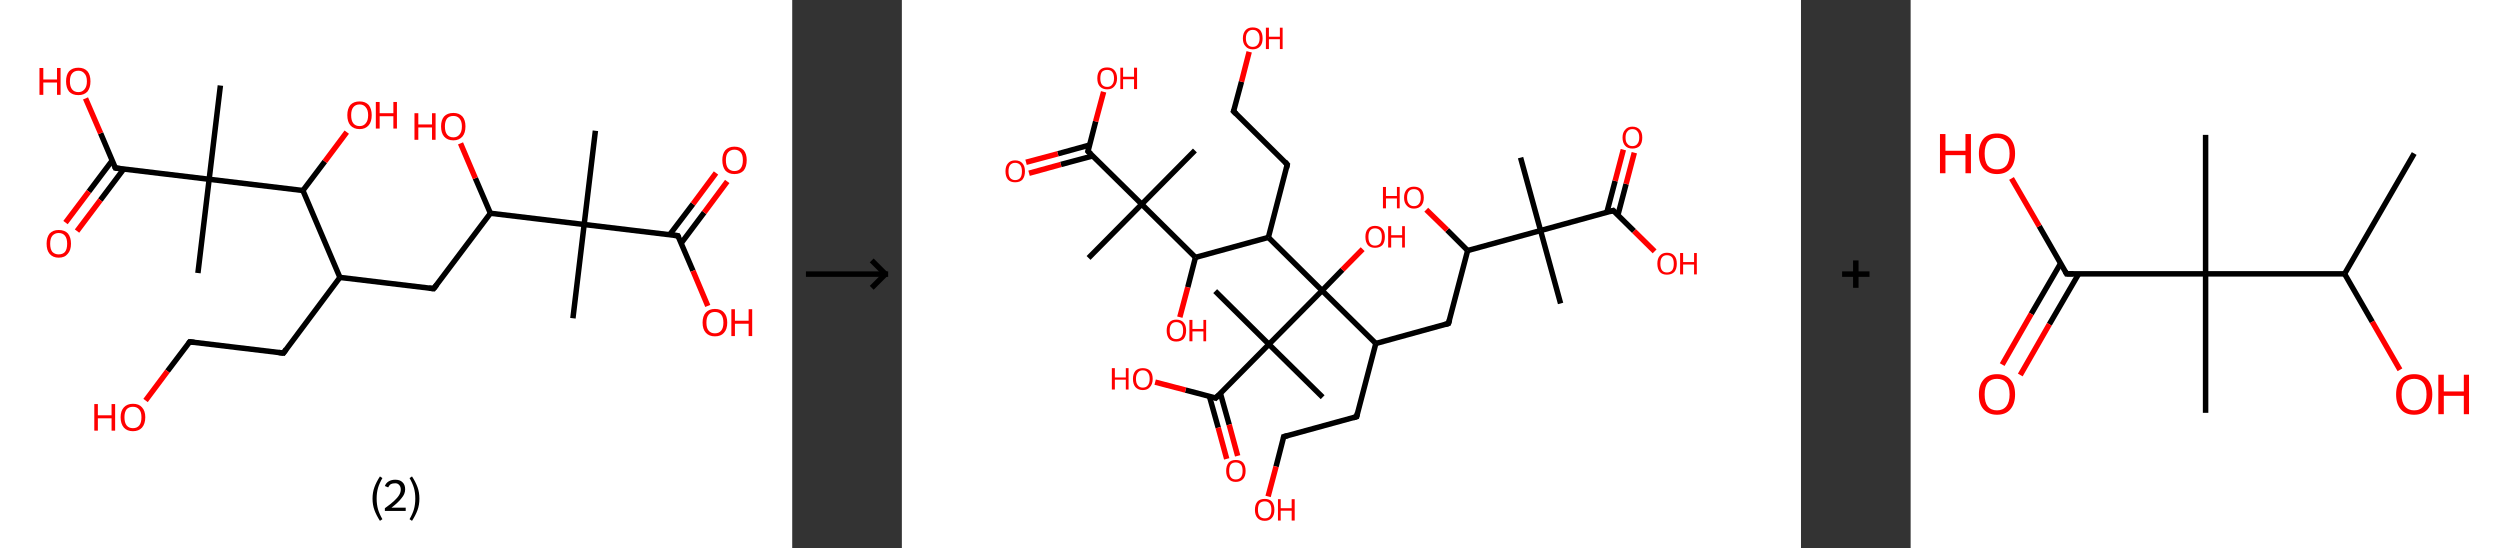 <?xml version='1.0' encoding='ASCII' standalone='yes'?>
<svg xmlns="http://www.w3.org/2000/svg" xmlns:xlink="http://www.w3.org/1999/xlink" version="1.1" width="912.0px" viewBox="0 0 912.0 200.0" height="200.0px">
  <rect x="0" y="0" width="912.0" height="200.0" fill="#333333" stroke="none"/>
  <g>
    <g transform="translate(0, 0) scale(1 1) "><!-- END OF HEADER -->
<rect style="opacity:1.0;fill:#FFFFFF;stroke:none" width="289.0" height="200.0" x="0.0" y="0.0"> </rect>
<path class="bond-0 atom-0 atom-1" d="M 217.2,47.7 L 213.1,81.9" style="fill:none;fill-rule:evenodd;stroke:#000000;stroke-width:2.0px;stroke-linecap:butt;stroke-linejoin:miter;stroke-opacity:1"/>
<path class="bond-1 atom-1 atom-2" d="M 213.1,81.9 L 209.0,116.1" style="fill:none;fill-rule:evenodd;stroke:#000000;stroke-width:2.0px;stroke-linecap:butt;stroke-linejoin:miter;stroke-opacity:1"/>
<path class="bond-2 atom-1 atom-3" d="M 213.1,81.9 L 247.3,86.0" style="fill:none;fill-rule:evenodd;stroke:#000000;stroke-width:2.0px;stroke-linecap:butt;stroke-linejoin:miter;stroke-opacity:1"/>
<path class="bond-3 atom-3 atom-4" d="M 248.5,88.7 L 256.9,77.5" style="fill:none;fill-rule:evenodd;stroke:#000000;stroke-width:2.0px;stroke-linecap:butt;stroke-linejoin:miter;stroke-opacity:1"/>
<path class="bond-3 atom-3 atom-4" d="M 256.9,77.5 L 265.3,66.2" style="fill:none;fill-rule:evenodd;stroke:#FF0000;stroke-width:2.0px;stroke-linecap:butt;stroke-linejoin:miter;stroke-opacity:1"/>
<path class="bond-3 atom-3 atom-4" d="M 244.3,85.6 L 252.8,74.4" style="fill:none;fill-rule:evenodd;stroke:#000000;stroke-width:2.0px;stroke-linecap:butt;stroke-linejoin:miter;stroke-opacity:1"/>
<path class="bond-3 atom-3 atom-4" d="M 252.8,74.4 L 261.2,63.1" style="fill:none;fill-rule:evenodd;stroke:#FF0000;stroke-width:2.0px;stroke-linecap:butt;stroke-linejoin:miter;stroke-opacity:1"/>
<path class="bond-4 atom-3 atom-5" d="M 247.3,86.0 L 252.8,98.8" style="fill:none;fill-rule:evenodd;stroke:#000000;stroke-width:2.0px;stroke-linecap:butt;stroke-linejoin:miter;stroke-opacity:1"/>
<path class="bond-4 atom-3 atom-5" d="M 252.8,98.8 L 258.2,111.6" style="fill:none;fill-rule:evenodd;stroke:#FF0000;stroke-width:2.0px;stroke-linecap:butt;stroke-linejoin:miter;stroke-opacity:1"/>
<path class="bond-5 atom-1 atom-6" d="M 213.1,81.9 L 178.9,77.8" style="fill:none;fill-rule:evenodd;stroke:#000000;stroke-width:2.0px;stroke-linecap:butt;stroke-linejoin:miter;stroke-opacity:1"/>
<path class="bond-6 atom-6 atom-7" d="M 178.9,77.8 L 173.4,65.0" style="fill:none;fill-rule:evenodd;stroke:#000000;stroke-width:2.0px;stroke-linecap:butt;stroke-linejoin:miter;stroke-opacity:1"/>
<path class="bond-6 atom-6 atom-7" d="M 173.4,65.0 L 168.0,52.3" style="fill:none;fill-rule:evenodd;stroke:#FF0000;stroke-width:2.0px;stroke-linecap:butt;stroke-linejoin:miter;stroke-opacity:1"/>
<path class="bond-7 atom-6 atom-8" d="M 178.9,77.8 L 158.2,105.3" style="fill:none;fill-rule:evenodd;stroke:#000000;stroke-width:2.0px;stroke-linecap:butt;stroke-linejoin:miter;stroke-opacity:1"/>
<path class="bond-8 atom-8 atom-9" d="M 158.2,105.3 L 124.0,101.2" style="fill:none;fill-rule:evenodd;stroke:#000000;stroke-width:2.0px;stroke-linecap:butt;stroke-linejoin:miter;stroke-opacity:1"/>
<path class="bond-9 atom-9 atom-10" d="M 124.0,101.2 L 103.4,128.8" style="fill:none;fill-rule:evenodd;stroke:#000000;stroke-width:2.0px;stroke-linecap:butt;stroke-linejoin:miter;stroke-opacity:1"/>
<path class="bond-10 atom-10 atom-11" d="M 103.4,128.8 L 69.2,124.7" style="fill:none;fill-rule:evenodd;stroke:#000000;stroke-width:2.0px;stroke-linecap:butt;stroke-linejoin:miter;stroke-opacity:1"/>
<path class="bond-11 atom-11 atom-12" d="M 69.2,124.7 L 61.1,135.4" style="fill:none;fill-rule:evenodd;stroke:#000000;stroke-width:2.0px;stroke-linecap:butt;stroke-linejoin:miter;stroke-opacity:1"/>
<path class="bond-11 atom-11 atom-12" d="M 61.1,135.4 L 53.1,146.1" style="fill:none;fill-rule:evenodd;stroke:#FF0000;stroke-width:2.0px;stroke-linecap:butt;stroke-linejoin:miter;stroke-opacity:1"/>
<path class="bond-12 atom-9 atom-13" d="M 124.0,101.2 L 110.5,69.5" style="fill:none;fill-rule:evenodd;stroke:#000000;stroke-width:2.0px;stroke-linecap:butt;stroke-linejoin:miter;stroke-opacity:1"/>
<path class="bond-13 atom-13 atom-14" d="M 110.5,69.5 L 118.5,58.9" style="fill:none;fill-rule:evenodd;stroke:#000000;stroke-width:2.0px;stroke-linecap:butt;stroke-linejoin:miter;stroke-opacity:1"/>
<path class="bond-13 atom-13 atom-14" d="M 118.5,58.9 L 126.5,48.2" style="fill:none;fill-rule:evenodd;stroke:#FF0000;stroke-width:2.0px;stroke-linecap:butt;stroke-linejoin:miter;stroke-opacity:1"/>
<path class="bond-14 atom-13 atom-15" d="M 110.5,69.5 L 76.3,65.4" style="fill:none;fill-rule:evenodd;stroke:#000000;stroke-width:2.0px;stroke-linecap:butt;stroke-linejoin:miter;stroke-opacity:1"/>
<path class="bond-15 atom-15 atom-16" d="M 76.3,65.4 L 72.2,99.6" style="fill:none;fill-rule:evenodd;stroke:#000000;stroke-width:2.0px;stroke-linecap:butt;stroke-linejoin:miter;stroke-opacity:1"/>
<path class="bond-16 atom-15 atom-17" d="M 76.3,65.4 L 80.4,31.2" style="fill:none;fill-rule:evenodd;stroke:#000000;stroke-width:2.0px;stroke-linecap:butt;stroke-linejoin:miter;stroke-opacity:1"/>
<path class="bond-17 atom-15 atom-18" d="M 76.3,65.4 L 42.1,61.3" style="fill:none;fill-rule:evenodd;stroke:#000000;stroke-width:2.0px;stroke-linecap:butt;stroke-linejoin:miter;stroke-opacity:1"/>
<path class="bond-18 atom-18 atom-19" d="M 40.9,58.6 L 32.4,69.9" style="fill:none;fill-rule:evenodd;stroke:#000000;stroke-width:2.0px;stroke-linecap:butt;stroke-linejoin:miter;stroke-opacity:1"/>
<path class="bond-18 atom-18 atom-19" d="M 32.4,69.9 L 23.9,81.2" style="fill:none;fill-rule:evenodd;stroke:#FF0000;stroke-width:2.0px;stroke-linecap:butt;stroke-linejoin:miter;stroke-opacity:1"/>
<path class="bond-18 atom-18 atom-19" d="M 45.1,61.7 L 36.6,73.0" style="fill:none;fill-rule:evenodd;stroke:#000000;stroke-width:2.0px;stroke-linecap:butt;stroke-linejoin:miter;stroke-opacity:1"/>
<path class="bond-18 atom-18 atom-19" d="M 36.6,73.0 L 28.1,84.3" style="fill:none;fill-rule:evenodd;stroke:#FF0000;stroke-width:2.0px;stroke-linecap:butt;stroke-linejoin:miter;stroke-opacity:1"/>
<path class="bond-19 atom-18 atom-20" d="M 42.1,61.3 L 36.7,48.6" style="fill:none;fill-rule:evenodd;stroke:#000000;stroke-width:2.0px;stroke-linecap:butt;stroke-linejoin:miter;stroke-opacity:1"/>
<path class="bond-19 atom-18 atom-20" d="M 36.7,48.6 L 31.2,35.9" style="fill:none;fill-rule:evenodd;stroke:#FF0000;stroke-width:2.0px;stroke-linecap:butt;stroke-linejoin:miter;stroke-opacity:1"/>
<path d="M 245.6,85.8 L 247.3,86.0 L 247.6,86.6" style="fill:none;stroke:#000000;stroke-width:2.0px;stroke-linecap:butt;stroke-linejoin:miter;stroke-opacity:1;"/>
<path d="M 159.3,103.9 L 158.2,105.3 L 156.5,105.1" style="fill:none;stroke:#000000;stroke-width:2.0px;stroke-linecap:butt;stroke-linejoin:miter;stroke-opacity:1;"/>
<path d="M 104.4,127.4 L 103.4,128.8 L 101.7,128.6" style="fill:none;stroke:#000000;stroke-width:2.0px;stroke-linecap:butt;stroke-linejoin:miter;stroke-opacity:1;"/>
<path d="M 70.9,124.9 L 69.2,124.7 L 68.8,125.2" style="fill:none;stroke:#000000;stroke-width:2.0px;stroke-linecap:butt;stroke-linejoin:miter;stroke-opacity:1;"/>
<path d="M 43.8,61.5 L 42.1,61.3 L 41.8,60.7" style="fill:none;stroke:#000000;stroke-width:2.0px;stroke-linecap:butt;stroke-linejoin:miter;stroke-opacity:1;"/>
<path class="atom-4" d="M 263.5 58.4 Q 263.5 56.1, 264.6 54.8 Q 265.8 53.5, 267.9 53.5 Q 270.1 53.5, 271.3 54.8 Q 272.4 56.1, 272.4 58.4 Q 272.4 60.8, 271.3 62.2 Q 270.1 63.5, 267.9 63.5 Q 265.8 63.5, 264.6 62.2 Q 263.5 60.8, 263.5 58.4 M 267.9 62.4 Q 269.4 62.4, 270.2 61.4 Q 271.0 60.4, 271.0 58.4 Q 271.0 56.5, 270.2 55.6 Q 269.4 54.6, 267.9 54.6 Q 266.5 54.6, 265.6 55.6 Q 264.8 56.5, 264.8 58.4 Q 264.8 60.4, 265.6 61.4 Q 266.5 62.4, 267.9 62.4 " fill="#FF0000"/>
<path class="atom-5" d="M 256.3 117.7 Q 256.3 115.3, 257.5 114.0 Q 258.7 112.7, 260.8 112.7 Q 263.0 112.7, 264.1 114.0 Q 265.3 115.3, 265.3 117.7 Q 265.3 120.1, 264.1 121.4 Q 263.0 122.7, 260.8 122.7 Q 258.7 122.7, 257.5 121.4 Q 256.3 120.1, 256.3 117.7 M 260.8 121.6 Q 262.3 121.6, 263.1 120.6 Q 263.9 119.6, 263.9 117.7 Q 263.9 115.8, 263.1 114.8 Q 262.3 113.8, 260.8 113.8 Q 259.3 113.8, 258.5 114.8 Q 257.7 115.8, 257.7 117.7 Q 257.7 119.7, 258.5 120.6 Q 259.3 121.6, 260.8 121.6 " fill="#FF0000"/>
<path class="atom-5" d="M 266.8 112.8 L 268.1 112.8 L 268.1 117.0 L 273.1 117.0 L 273.1 112.8 L 274.4 112.8 L 274.4 122.6 L 273.1 122.6 L 273.1 118.1 L 268.1 118.1 L 268.1 122.6 L 266.8 122.6 L 266.8 112.8 " fill="#FF0000"/>
<path class="atom-7" d="M 151.2 41.3 L 152.6 41.3 L 152.6 45.4 L 157.6 45.4 L 157.6 41.3 L 158.9 41.3 L 158.9 51.0 L 157.6 51.0 L 157.6 46.5 L 152.6 46.5 L 152.6 51.0 L 151.2 51.0 L 151.2 41.3 " fill="#FF0000"/>
<path class="atom-7" d="M 160.9 46.1 Q 160.9 43.8, 162.0 42.5 Q 163.2 41.2, 165.4 41.2 Q 167.5 41.2, 168.7 42.5 Q 169.8 43.8, 169.8 46.1 Q 169.8 48.5, 168.7 49.8 Q 167.5 51.2, 165.4 51.2 Q 163.2 51.2, 162.0 49.8 Q 160.9 48.5, 160.9 46.1 M 165.4 50.1 Q 166.8 50.1, 167.6 49.1 Q 168.5 48.1, 168.5 46.1 Q 168.5 44.2, 167.6 43.2 Q 166.8 42.3, 165.4 42.3 Q 163.9 42.3, 163.1 43.2 Q 162.3 44.2, 162.3 46.1 Q 162.3 48.1, 163.1 49.1 Q 163.9 50.1, 165.4 50.1 " fill="#FF0000"/>
<path class="atom-12" d="M 34.4 147.4 L 35.7 147.4 L 35.7 151.5 L 40.7 151.5 L 40.7 147.4 L 42.0 147.4 L 42.0 157.1 L 40.7 157.1 L 40.7 152.6 L 35.7 152.6 L 35.7 157.1 L 34.4 157.1 L 34.4 147.4 " fill="#FF0000"/>
<path class="atom-12" d="M 44.0 152.2 Q 44.0 149.9, 45.2 148.6 Q 46.4 147.3, 48.5 147.3 Q 50.7 147.3, 51.8 148.6 Q 53.0 149.9, 53.0 152.2 Q 53.0 154.6, 51.8 156.0 Q 50.6 157.3, 48.5 157.3 Q 46.4 157.3, 45.2 156.0 Q 44.0 154.6, 44.0 152.2 M 48.5 156.2 Q 50.0 156.2, 50.8 155.2 Q 51.6 154.2, 51.6 152.2 Q 51.6 150.3, 50.8 149.4 Q 50.0 148.4, 48.5 148.4 Q 47.0 148.4, 46.2 149.3 Q 45.4 150.3, 45.4 152.2 Q 45.4 154.2, 46.2 155.2 Q 47.0 156.2, 48.5 156.2 " fill="#FF0000"/>
<path class="atom-14" d="M 126.7 42.0 Q 126.7 39.7, 127.8 38.3 Q 129.0 37.0, 131.2 37.0 Q 133.3 37.0, 134.5 38.3 Q 135.6 39.7, 135.6 42.0 Q 135.6 44.4, 134.5 45.7 Q 133.3 47.1, 131.2 47.1 Q 129.0 47.1, 127.8 45.7 Q 126.7 44.4, 126.7 42.0 M 131.2 46.0 Q 132.6 46.0, 133.4 45.0 Q 134.3 44.0, 134.3 42.0 Q 134.3 40.1, 133.4 39.1 Q 132.6 38.1, 131.2 38.1 Q 129.7 38.1, 128.9 39.1 Q 128.1 40.1, 128.1 42.0 Q 128.1 44.0, 128.9 45.0 Q 129.7 46.0, 131.2 46.0 " fill="#FF0000"/>
<path class="atom-14" d="M 137.1 37.2 L 138.5 37.2 L 138.5 41.3 L 143.5 41.3 L 143.5 37.2 L 144.8 37.2 L 144.8 46.9 L 143.5 46.9 L 143.5 42.4 L 138.5 42.4 L 138.5 46.9 L 137.1 46.9 L 137.1 37.2 " fill="#FF0000"/>
<path class="atom-19" d="M 17.0 88.9 Q 17.0 86.6, 18.1 85.2 Q 19.3 83.9, 21.4 83.9 Q 23.6 83.9, 24.8 85.2 Q 25.9 86.6, 25.9 88.9 Q 25.9 91.3, 24.7 92.6 Q 23.6 94.0, 21.4 94.0 Q 19.3 94.0, 18.1 92.6 Q 17.0 91.3, 17.0 88.9 M 21.4 92.8 Q 22.9 92.8, 23.7 91.9 Q 24.5 90.9, 24.5 88.9 Q 24.5 87.0, 23.7 86.0 Q 22.9 85.0, 21.4 85.0 Q 20.0 85.0, 19.1 86.0 Q 18.3 87.0, 18.3 88.9 Q 18.3 90.9, 19.1 91.9 Q 20.0 92.8, 21.4 92.8 " fill="#FF0000"/>
<path class="atom-20" d="M 14.4 24.8 L 15.8 24.8 L 15.8 29.0 L 20.8 29.0 L 20.8 24.8 L 22.1 24.8 L 22.1 34.6 L 20.8 34.6 L 20.8 30.1 L 15.8 30.1 L 15.8 34.6 L 14.4 34.6 L 14.4 24.8 " fill="#FF0000"/>
<path class="atom-20" d="M 24.1 29.7 Q 24.1 27.3, 25.2 26.0 Q 26.4 24.7, 28.6 24.7 Q 30.7 24.7, 31.9 26.0 Q 33.0 27.3, 33.0 29.7 Q 33.0 32.0, 31.9 33.4 Q 30.7 34.7, 28.6 34.7 Q 26.4 34.7, 25.2 33.4 Q 24.1 32.0, 24.1 29.7 M 28.6 33.6 Q 30.0 33.6, 30.8 32.6 Q 31.7 31.6, 31.7 29.7 Q 31.7 27.7, 30.8 26.8 Q 30.0 25.8, 28.6 25.8 Q 27.1 25.8, 26.3 26.8 Q 25.5 27.7, 25.5 29.7 Q 25.5 31.6, 26.3 32.6 Q 27.1 33.6, 28.6 33.6 " fill="#FF0000"/>
<path class="legend" d="M 135.9 181.9 Q 135.9 179.6, 136.6 177.7 Q 137.3 175.8, 138.6 173.8 L 139.5 174.4 Q 138.4 176.3, 137.9 178.0 Q 137.4 179.7, 137.4 181.9 Q 137.4 184.0, 137.9 185.8 Q 138.4 187.5, 139.5 189.4 L 138.6 190.0 Q 137.3 188.0, 136.6 186.1 Q 135.9 184.2, 135.9 181.9 " fill="#000000"/>
<path class="legend" d="M 140.4 177.3 Q 140.8 176.2, 141.8 175.6 Q 142.8 175.0, 144.2 175.0 Q 145.9 175.0, 146.8 175.9 Q 147.8 176.8, 147.8 178.5 Q 147.8 180.2, 146.5 181.7 Q 145.3 183.3, 142.8 185.2 L 148.0 185.2 L 148.0 186.4 L 140.4 186.4 L 140.4 185.4 Q 142.5 183.9, 143.7 182.8 Q 145.0 181.6, 145.6 180.6 Q 146.2 179.6, 146.2 178.6 Q 146.2 177.5, 145.6 176.9 Q 145.1 176.3, 144.2 176.3 Q 143.2 176.3, 142.6 176.6 Q 142.0 177.0, 141.6 177.8 L 140.4 177.3 " fill="#000000"/>
<path class="legend" d="M 153.0 181.9 Q 153.0 184.2, 152.3 186.1 Q 151.6 188.0, 150.3 190.0 L 149.4 189.4 Q 150.5 187.5, 151.0 185.8 Q 151.5 184.0, 151.5 181.9 Q 151.5 179.7, 151.0 178.0 Q 150.5 176.3, 149.4 174.4 L 150.3 173.8 Q 151.6 175.8, 152.3 177.7 Q 153.0 179.6, 153.0 181.9 " fill="#000000"/>
</g>
    <g transform="translate(289.0, 0) scale(1 1) "><line x1="5" y1="100" x2="35" y2="100" style="stroke:rgb(0,0,0);stroke-width:2"/>
  <line x1="34" y1="100" x2="29" y2="95" style="stroke:rgb(0,0,0);stroke-width:2"/>
  <line x1="34" y1="100" x2="29" y2="105" style="stroke:rgb(0,0,0);stroke-width:2"/>
</g>
    <g transform="translate(329.0, 0) scale(1 1) "><!-- END OF HEADER -->
<rect style="opacity:1.0;fill:#FFFFFF;stroke:none" width="328.0" height="200.0" x="0.0" y="0.0"> </rect>
<path class="bond-0 atom-0 atom-1" d="M 225.7,57.5 L 233.0,84.1" style="fill:none;fill-rule:evenodd;stroke:#000000;stroke-width:2.0px;stroke-linecap:butt;stroke-linejoin:miter;stroke-opacity:1"/>
<path class="bond-1 atom-1 atom-2" d="M 233.0,84.1 L 240.3,110.7" style="fill:none;fill-rule:evenodd;stroke:#000000;stroke-width:2.0px;stroke-linecap:butt;stroke-linejoin:miter;stroke-opacity:1"/>
<path class="bond-2 atom-1 atom-3" d="M 233.0,84.1 L 259.5,76.8" style="fill:none;fill-rule:evenodd;stroke:#000000;stroke-width:2.0px;stroke-linecap:butt;stroke-linejoin:miter;stroke-opacity:1"/>
<path class="bond-3 atom-3 atom-4" d="M 261.2,78.5 L 264.2,67.1" style="fill:none;fill-rule:evenodd;stroke:#000000;stroke-width:2.0px;stroke-linecap:butt;stroke-linejoin:miter;stroke-opacity:1"/>
<path class="bond-3 atom-3 atom-4" d="M 264.2,67.1 L 267.2,55.7" style="fill:none;fill-rule:evenodd;stroke:#FF0000;stroke-width:2.0px;stroke-linecap:butt;stroke-linejoin:miter;stroke-opacity:1"/>
<path class="bond-3 atom-3 atom-4" d="M 257.2,77.4 L 260.2,66.0" style="fill:none;fill-rule:evenodd;stroke:#000000;stroke-width:2.0px;stroke-linecap:butt;stroke-linejoin:miter;stroke-opacity:1"/>
<path class="bond-3 atom-3 atom-4" d="M 260.2,66.0 L 263.2,54.6" style="fill:none;fill-rule:evenodd;stroke:#FF0000;stroke-width:2.0px;stroke-linecap:butt;stroke-linejoin:miter;stroke-opacity:1"/>
<path class="bond-4 atom-3 atom-5" d="M 259.5,76.8 L 267.1,84.3" style="fill:none;fill-rule:evenodd;stroke:#000000;stroke-width:2.0px;stroke-linecap:butt;stroke-linejoin:miter;stroke-opacity:1"/>
<path class="bond-4 atom-3 atom-5" d="M 267.1,84.3 L 274.6,91.7" style="fill:none;fill-rule:evenodd;stroke:#FF0000;stroke-width:2.0px;stroke-linecap:butt;stroke-linejoin:miter;stroke-opacity:1"/>
<path class="bond-5 atom-1 atom-6" d="M 233.0,84.1 L 206.4,91.4" style="fill:none;fill-rule:evenodd;stroke:#000000;stroke-width:2.0px;stroke-linecap:butt;stroke-linejoin:miter;stroke-opacity:1"/>
<path class="bond-6 atom-6 atom-7" d="M 206.4,91.4 L 198.9,83.9" style="fill:none;fill-rule:evenodd;stroke:#000000;stroke-width:2.0px;stroke-linecap:butt;stroke-linejoin:miter;stroke-opacity:1"/>
<path class="bond-6 atom-6 atom-7" d="M 198.9,83.9 L 191.3,76.5" style="fill:none;fill-rule:evenodd;stroke:#FF0000;stroke-width:2.0px;stroke-linecap:butt;stroke-linejoin:miter;stroke-opacity:1"/>
<path class="bond-7 atom-6 atom-8" d="M 206.4,91.4 L 199.4,118.0" style="fill:none;fill-rule:evenodd;stroke:#000000;stroke-width:2.0px;stroke-linecap:butt;stroke-linejoin:miter;stroke-opacity:1"/>
<path class="bond-8 atom-8 atom-9" d="M 199.4,118.0 L 172.9,125.3" style="fill:none;fill-rule:evenodd;stroke:#000000;stroke-width:2.0px;stroke-linecap:butt;stroke-linejoin:miter;stroke-opacity:1"/>
<path class="bond-9 atom-9 atom-10" d="M 172.9,125.3 L 165.9,152.0" style="fill:none;fill-rule:evenodd;stroke:#000000;stroke-width:2.0px;stroke-linecap:butt;stroke-linejoin:miter;stroke-opacity:1"/>
<path class="bond-10 atom-10 atom-11" d="M 165.9,152.0 L 139.3,159.3" style="fill:none;fill-rule:evenodd;stroke:#000000;stroke-width:2.0px;stroke-linecap:butt;stroke-linejoin:miter;stroke-opacity:1"/>
<path class="bond-11 atom-11 atom-12" d="M 139.3,159.3 L 136.5,170.2" style="fill:none;fill-rule:evenodd;stroke:#000000;stroke-width:2.0px;stroke-linecap:butt;stroke-linejoin:miter;stroke-opacity:1"/>
<path class="bond-11 atom-11 atom-12" d="M 136.5,170.2 L 133.6,181.1" style="fill:none;fill-rule:evenodd;stroke:#FF0000;stroke-width:2.0px;stroke-linecap:butt;stroke-linejoin:miter;stroke-opacity:1"/>
<path class="bond-12 atom-9 atom-13" d="M 172.9,125.3 L 153.3,106.0" style="fill:none;fill-rule:evenodd;stroke:#000000;stroke-width:2.0px;stroke-linecap:butt;stroke-linejoin:miter;stroke-opacity:1"/>
<path class="bond-13 atom-13 atom-14" d="M 153.3,106.0 L 160.7,98.4" style="fill:none;fill-rule:evenodd;stroke:#000000;stroke-width:2.0px;stroke-linecap:butt;stroke-linejoin:miter;stroke-opacity:1"/>
<path class="bond-13 atom-13 atom-14" d="M 160.7,98.4 L 168.1,90.9" style="fill:none;fill-rule:evenodd;stroke:#FF0000;stroke-width:2.0px;stroke-linecap:butt;stroke-linejoin:miter;stroke-opacity:1"/>
<path class="bond-14 atom-13 atom-15" d="M 153.3,106.0 L 133.7,86.6" style="fill:none;fill-rule:evenodd;stroke:#000000;stroke-width:2.0px;stroke-linecap:butt;stroke-linejoin:miter;stroke-opacity:1"/>
<path class="bond-15 atom-15 atom-16" d="M 133.7,86.6 L 140.6,60.0" style="fill:none;fill-rule:evenodd;stroke:#000000;stroke-width:2.0px;stroke-linecap:butt;stroke-linejoin:miter;stroke-opacity:1"/>
<path class="bond-16 atom-16 atom-17" d="M 140.6,60.0 L 121.0,40.6" style="fill:none;fill-rule:evenodd;stroke:#000000;stroke-width:2.0px;stroke-linecap:butt;stroke-linejoin:miter;stroke-opacity:1"/>
<path class="bond-17 atom-17 atom-18" d="M 121.0,40.6 L 123.9,29.8" style="fill:none;fill-rule:evenodd;stroke:#000000;stroke-width:2.0px;stroke-linecap:butt;stroke-linejoin:miter;stroke-opacity:1"/>
<path class="bond-17 atom-17 atom-18" d="M 123.9,29.8 L 126.7,18.9" style="fill:none;fill-rule:evenodd;stroke:#FF0000;stroke-width:2.0px;stroke-linecap:butt;stroke-linejoin:miter;stroke-opacity:1"/>
<path class="bond-18 atom-15 atom-19" d="M 133.7,86.6 L 107.1,93.9" style="fill:none;fill-rule:evenodd;stroke:#000000;stroke-width:2.0px;stroke-linecap:butt;stroke-linejoin:miter;stroke-opacity:1"/>
<path class="bond-19 atom-19 atom-20" d="M 107.1,93.9 L 104.3,104.8" style="fill:none;fill-rule:evenodd;stroke:#000000;stroke-width:2.0px;stroke-linecap:butt;stroke-linejoin:miter;stroke-opacity:1"/>
<path class="bond-19 atom-19 atom-20" d="M 104.3,104.8 L 101.4,115.7" style="fill:none;fill-rule:evenodd;stroke:#FF0000;stroke-width:2.0px;stroke-linecap:butt;stroke-linejoin:miter;stroke-opacity:1"/>
<path class="bond-20 atom-19 atom-21" d="M 107.1,93.9 L 87.5,74.5" style="fill:none;fill-rule:evenodd;stroke:#000000;stroke-width:2.0px;stroke-linecap:butt;stroke-linejoin:miter;stroke-opacity:1"/>
<path class="bond-21 atom-21 atom-22" d="M 87.5,74.5 L 106.9,54.9" style="fill:none;fill-rule:evenodd;stroke:#000000;stroke-width:2.0px;stroke-linecap:butt;stroke-linejoin:miter;stroke-opacity:1"/>
<path class="bond-22 atom-21 atom-23" d="M 87.5,74.5 L 68.1,94.1" style="fill:none;fill-rule:evenodd;stroke:#000000;stroke-width:2.0px;stroke-linecap:butt;stroke-linejoin:miter;stroke-opacity:1"/>
<path class="bond-23 atom-21 atom-24" d="M 87.5,74.5 L 67.9,55.2" style="fill:none;fill-rule:evenodd;stroke:#000000;stroke-width:2.0px;stroke-linecap:butt;stroke-linejoin:miter;stroke-opacity:1"/>
<path class="bond-24 atom-24 atom-25" d="M 68.5,52.9 L 56.9,56.1" style="fill:none;fill-rule:evenodd;stroke:#000000;stroke-width:2.0px;stroke-linecap:butt;stroke-linejoin:miter;stroke-opacity:1"/>
<path class="bond-24 atom-24 atom-25" d="M 56.9,56.1 L 45.3,59.2" style="fill:none;fill-rule:evenodd;stroke:#FF0000;stroke-width:2.0px;stroke-linecap:butt;stroke-linejoin:miter;stroke-opacity:1"/>
<path class="bond-24 atom-24 atom-25" d="M 69.6,56.9 L 58.0,60.0" style="fill:none;fill-rule:evenodd;stroke:#000000;stroke-width:2.0px;stroke-linecap:butt;stroke-linejoin:miter;stroke-opacity:1"/>
<path class="bond-24 atom-24 atom-25" d="M 58.0,60.0 L 46.4,63.2" style="fill:none;fill-rule:evenodd;stroke:#FF0000;stroke-width:2.0px;stroke-linecap:butt;stroke-linejoin:miter;stroke-opacity:1"/>
<path class="bond-25 atom-24 atom-26" d="M 67.9,55.2 L 70.7,44.3" style="fill:none;fill-rule:evenodd;stroke:#000000;stroke-width:2.0px;stroke-linecap:butt;stroke-linejoin:miter;stroke-opacity:1"/>
<path class="bond-25 atom-24 atom-26" d="M 70.7,44.3 L 73.6,33.5" style="fill:none;fill-rule:evenodd;stroke:#FF0000;stroke-width:2.0px;stroke-linecap:butt;stroke-linejoin:miter;stroke-opacity:1"/>
<path class="bond-26 atom-13 atom-27" d="M 153.3,106.0 L 133.9,125.6" style="fill:none;fill-rule:evenodd;stroke:#000000;stroke-width:2.0px;stroke-linecap:butt;stroke-linejoin:miter;stroke-opacity:1"/>
<path class="bond-27 atom-27 atom-28" d="M 133.9,125.6 L 153.5,144.9" style="fill:none;fill-rule:evenodd;stroke:#000000;stroke-width:2.0px;stroke-linecap:butt;stroke-linejoin:miter;stroke-opacity:1"/>
<path class="bond-28 atom-27 atom-29" d="M 133.9,125.6 L 114.3,106.2" style="fill:none;fill-rule:evenodd;stroke:#000000;stroke-width:2.0px;stroke-linecap:butt;stroke-linejoin:miter;stroke-opacity:1"/>
<path class="bond-29 atom-27 atom-30" d="M 133.9,125.6 L 114.5,145.2" style="fill:none;fill-rule:evenodd;stroke:#000000;stroke-width:2.0px;stroke-linecap:butt;stroke-linejoin:miter;stroke-opacity:1"/>
<path class="bond-30 atom-30 atom-31" d="M 112.2,144.6 L 115.4,156.0" style="fill:none;fill-rule:evenodd;stroke:#000000;stroke-width:2.0px;stroke-linecap:butt;stroke-linejoin:miter;stroke-opacity:1"/>
<path class="bond-30 atom-30 atom-31" d="M 115.4,156.0 L 118.5,167.4" style="fill:none;fill-rule:evenodd;stroke:#FF0000;stroke-width:2.0px;stroke-linecap:butt;stroke-linejoin:miter;stroke-opacity:1"/>
<path class="bond-30 atom-30 atom-31" d="M 116.2,143.5 L 119.4,154.9" style="fill:none;fill-rule:evenodd;stroke:#000000;stroke-width:2.0px;stroke-linecap:butt;stroke-linejoin:miter;stroke-opacity:1"/>
<path class="bond-30 atom-30 atom-31" d="M 119.4,154.9 L 122.5,166.3" style="fill:none;fill-rule:evenodd;stroke:#FF0000;stroke-width:2.0px;stroke-linecap:butt;stroke-linejoin:miter;stroke-opacity:1"/>
<path class="bond-31 atom-30 atom-32" d="M 114.5,145.2 L 103.5,142.3" style="fill:none;fill-rule:evenodd;stroke:#000000;stroke-width:2.0px;stroke-linecap:butt;stroke-linejoin:miter;stroke-opacity:1"/>
<path class="bond-31 atom-30 atom-32" d="M 103.5,142.3 L 92.4,139.4" style="fill:none;fill-rule:evenodd;stroke:#FF0000;stroke-width:2.0px;stroke-linecap:butt;stroke-linejoin:miter;stroke-opacity:1"/>
<path d="M 258.2,77.2 L 259.5,76.8 L 259.9,77.2" style="fill:none;stroke:#000000;stroke-width:2.0px;stroke-linecap:butt;stroke-linejoin:miter;stroke-opacity:1;"/>
<path d="M 199.8,116.7 L 199.4,118.0 L 198.1,118.4" style="fill:none;stroke:#000000;stroke-width:2.0px;stroke-linecap:butt;stroke-linejoin:miter;stroke-opacity:1;"/>
<path d="M 166.2,150.7 L 165.9,152.0 L 164.6,152.4" style="fill:none;stroke:#000000;stroke-width:2.0px;stroke-linecap:butt;stroke-linejoin:miter;stroke-opacity:1;"/>
<path d="M 140.7,158.9 L 139.3,159.3 L 139.2,159.8" style="fill:none;stroke:#000000;stroke-width:2.0px;stroke-linecap:butt;stroke-linejoin:miter;stroke-opacity:1;"/>
<path d="M 140.3,61.3 L 140.6,60.0 L 139.7,59.0" style="fill:none;stroke:#000000;stroke-width:2.0px;stroke-linecap:butt;stroke-linejoin:miter;stroke-opacity:1;"/>
<path d="M 122.0,41.6 L 121.0,40.6 L 121.2,40.1" style="fill:none;stroke:#000000;stroke-width:2.0px;stroke-linecap:butt;stroke-linejoin:miter;stroke-opacity:1;"/>
<path d="M 68.9,56.1 L 67.9,55.2 L 68.1,54.6" style="fill:none;stroke:#000000;stroke-width:2.0px;stroke-linecap:butt;stroke-linejoin:miter;stroke-opacity:1;"/>
<path d="M 115.5,144.2 L 114.5,145.2 L 114.0,145.0" style="fill:none;stroke:#000000;stroke-width:2.0px;stroke-linecap:butt;stroke-linejoin:miter;stroke-opacity:1;"/>
<path class="atom-4" d="M 262.9 50.2 Q 262.9 48.3, 263.9 47.3 Q 264.8 46.2, 266.5 46.2 Q 268.2 46.2, 269.2 47.3 Q 270.1 48.3, 270.1 50.2 Q 270.1 52.1, 269.2 53.2 Q 268.2 54.2, 266.5 54.2 Q 264.8 54.2, 263.9 53.2 Q 262.9 52.1, 262.9 50.2 M 266.5 53.3 Q 267.7 53.3, 268.3 52.5 Q 269.0 51.7, 269.0 50.2 Q 269.0 48.6, 268.3 47.9 Q 267.7 47.1, 266.5 47.1 Q 265.3 47.1, 264.7 47.9 Q 264.0 48.6, 264.0 50.2 Q 264.0 51.8, 264.7 52.5 Q 265.3 53.3, 266.5 53.3 " fill="#FF0000"/>
<path class="atom-5" d="M 275.6 96.2 Q 275.6 94.3, 276.5 93.3 Q 277.4 92.2, 279.1 92.2 Q 280.9 92.2, 281.8 93.3 Q 282.7 94.3, 282.7 96.2 Q 282.7 98.1, 281.8 99.2 Q 280.8 100.2, 279.1 100.2 Q 277.4 100.2, 276.5 99.2 Q 275.6 98.1, 275.6 96.2 M 279.1 99.4 Q 280.3 99.4, 281.0 98.6 Q 281.6 97.8, 281.6 96.2 Q 281.6 94.7, 281.0 93.9 Q 280.3 93.1, 279.1 93.1 Q 277.9 93.1, 277.3 93.9 Q 276.7 94.6, 276.7 96.2 Q 276.7 97.8, 277.3 98.6 Q 277.9 99.4, 279.1 99.4 " fill="#FF0000"/>
<path class="atom-5" d="M 283.9 92.3 L 285.0 92.3 L 285.0 95.6 L 289.0 95.6 L 289.0 92.3 L 290.0 92.3 L 290.0 100.1 L 289.0 100.1 L 289.0 96.5 L 285.0 96.5 L 285.0 100.1 L 283.9 100.1 L 283.9 92.3 " fill="#FF0000"/>
<path class="atom-7" d="M 175.5 68.2 L 176.6 68.2 L 176.6 71.5 L 180.6 71.5 L 180.6 68.2 L 181.6 68.2 L 181.6 76.0 L 180.6 76.0 L 180.6 72.4 L 176.6 72.4 L 176.6 76.0 L 175.5 76.0 L 175.5 68.2 " fill="#FF0000"/>
<path class="atom-7" d="M 183.2 72.1 Q 183.2 70.2, 184.2 69.1 Q 185.1 68.1, 186.8 68.1 Q 188.5 68.1, 189.5 69.1 Q 190.4 70.2, 190.4 72.1 Q 190.4 73.9, 189.5 75.0 Q 188.5 76.1, 186.8 76.1 Q 185.1 76.1, 184.2 75.0 Q 183.2 74.0, 183.2 72.1 M 186.8 75.2 Q 188.0 75.2, 188.6 74.4 Q 189.3 73.6, 189.3 72.1 Q 189.3 70.5, 188.6 69.7 Q 188.0 69.0, 186.8 69.0 Q 185.6 69.0, 185.0 69.7 Q 184.3 70.5, 184.3 72.1 Q 184.3 73.6, 185.0 74.4 Q 185.6 75.2, 186.8 75.2 " fill="#FF0000"/>
<path class="atom-12" d="M 128.8 186.0 Q 128.8 184.1, 129.7 183.0 Q 130.6 182.0, 132.4 182.0 Q 134.1 182.0, 135.0 183.0 Q 135.9 184.1, 135.9 186.0 Q 135.9 187.9, 135.0 188.9 Q 134.1 190.0, 132.4 190.0 Q 130.6 190.0, 129.7 188.9 Q 128.8 187.9, 128.8 186.0 M 132.4 189.1 Q 133.6 189.1, 134.2 188.3 Q 134.8 187.5, 134.8 186.0 Q 134.8 184.4, 134.2 183.7 Q 133.6 182.9, 132.4 182.9 Q 131.2 182.9, 130.5 183.6 Q 129.9 184.4, 129.9 186.0 Q 129.9 187.5, 130.5 188.3 Q 131.2 189.1, 132.4 189.1 " fill="#FF0000"/>
<path class="atom-12" d="M 137.2 182.1 L 138.2 182.1 L 138.2 185.4 L 142.2 185.4 L 142.2 182.1 L 143.3 182.1 L 143.3 189.9 L 142.2 189.9 L 142.2 186.3 L 138.2 186.3 L 138.2 189.9 L 137.2 189.9 L 137.2 182.1 " fill="#FF0000"/>
<path class="atom-14" d="M 169.1 86.4 Q 169.1 84.5, 170.0 83.5 Q 170.9 82.4, 172.6 82.4 Q 174.4 82.4, 175.3 83.5 Q 176.2 84.5, 176.2 86.4 Q 176.2 88.3, 175.3 89.4 Q 174.3 90.4, 172.6 90.4 Q 170.9 90.4, 170.0 89.4 Q 169.1 88.3, 169.1 86.4 M 172.6 89.6 Q 173.8 89.6, 174.5 88.8 Q 175.1 88.0, 175.1 86.4 Q 175.1 84.9, 174.5 84.1 Q 173.8 83.3, 172.6 83.3 Q 171.4 83.3, 170.8 84.1 Q 170.2 84.9, 170.2 86.4 Q 170.2 88.0, 170.8 88.8 Q 171.4 89.6, 172.6 89.6 " fill="#FF0000"/>
<path class="atom-14" d="M 177.4 82.5 L 178.5 82.5 L 178.5 85.8 L 182.5 85.8 L 182.5 82.5 L 183.5 82.5 L 183.5 90.3 L 182.5 90.3 L 182.5 86.7 L 178.5 86.7 L 178.5 90.3 L 177.4 90.3 L 177.4 82.5 " fill="#FF0000"/>
<path class="atom-18" d="M 124.4 14.0 Q 124.4 12.1, 125.4 11.0 Q 126.3 10.0, 128.0 10.0 Q 129.7 10.0, 130.7 11.0 Q 131.6 12.1, 131.6 14.0 Q 131.6 15.9, 130.7 16.9 Q 129.7 18.0, 128.0 18.0 Q 126.3 18.0, 125.4 16.9 Q 124.4 15.9, 124.4 14.0 M 128.0 17.1 Q 129.2 17.1, 129.8 16.3 Q 130.5 15.5, 130.5 14.0 Q 130.5 12.4, 129.8 11.7 Q 129.2 10.9, 128.0 10.9 Q 126.8 10.9, 126.2 11.7 Q 125.5 12.4, 125.5 14.0 Q 125.5 15.5, 126.2 16.3 Q 126.8 17.1, 128.0 17.1 " fill="#FF0000"/>
<path class="atom-18" d="M 132.8 10.1 L 133.9 10.1 L 133.9 13.4 L 137.9 13.4 L 137.9 10.1 L 138.9 10.1 L 138.9 17.9 L 137.9 17.9 L 137.9 14.3 L 133.9 14.3 L 133.9 17.9 L 132.8 17.9 L 132.8 10.1 " fill="#FF0000"/>
<path class="atom-20" d="M 96.6 120.6 Q 96.6 118.7, 97.5 117.7 Q 98.4 116.6, 100.1 116.6 Q 101.9 116.6, 102.8 117.7 Q 103.7 118.7, 103.7 120.6 Q 103.7 122.5, 102.8 123.6 Q 101.8 124.6, 100.1 124.6 Q 98.4 124.6, 97.5 123.6 Q 96.6 122.5, 96.6 120.6 M 100.1 123.7 Q 101.3 123.7, 102.0 122.9 Q 102.6 122.1, 102.6 120.6 Q 102.6 119.0, 102.0 118.3 Q 101.3 117.5, 100.1 117.5 Q 98.9 117.5, 98.3 118.3 Q 97.7 119.0, 97.7 120.6 Q 97.7 122.2, 98.3 122.9 Q 98.9 123.7, 100.1 123.7 " fill="#FF0000"/>
<path class="atom-20" d="M 104.9 116.7 L 106.0 116.7 L 106.0 120.0 L 110.0 120.0 L 110.0 116.7 L 111.0 116.7 L 111.0 124.5 L 110.0 124.5 L 110.0 120.9 L 106.0 120.9 L 106.0 124.5 L 104.9 124.5 L 104.9 116.7 " fill="#FF0000"/>
<path class="atom-25" d="M 37.8 62.5 Q 37.8 60.6, 38.7 59.6 Q 39.6 58.5, 41.3 58.5 Q 43.1 58.5, 44.0 59.6 Q 44.9 60.6, 44.9 62.5 Q 44.9 64.4, 44.0 65.5 Q 43.1 66.5, 41.3 66.5 Q 39.6 66.5, 38.7 65.5 Q 37.8 64.4, 37.8 62.5 M 41.3 65.7 Q 42.5 65.7, 43.2 64.9 Q 43.8 64.1, 43.8 62.5 Q 43.8 61.0, 43.2 60.2 Q 42.5 59.4, 41.3 59.4 Q 40.2 59.4, 39.5 60.2 Q 38.9 61.0, 38.9 62.5 Q 38.9 64.1, 39.5 64.9 Q 40.2 65.7, 41.3 65.7 " fill="#FF0000"/>
<path class="atom-26" d="M 71.3 28.6 Q 71.3 26.7, 72.2 25.6 Q 73.1 24.6, 74.9 24.6 Q 76.6 24.6, 77.5 25.6 Q 78.5 26.7, 78.5 28.6 Q 78.5 30.4, 77.5 31.5 Q 76.6 32.6, 74.9 32.6 Q 73.2 32.6, 72.2 31.5 Q 71.3 30.5, 71.3 28.6 M 74.9 31.7 Q 76.1 31.7, 76.7 30.9 Q 77.4 30.1, 77.4 28.6 Q 77.4 27.0, 76.7 26.2 Q 76.1 25.5, 74.9 25.5 Q 73.7 25.5, 73.0 26.2 Q 72.4 27.0, 72.4 28.6 Q 72.4 30.1, 73.0 30.9 Q 73.7 31.7, 74.9 31.7 " fill="#FF0000"/>
<path class="atom-26" d="M 79.7 24.7 L 80.7 24.7 L 80.7 28.0 L 84.7 28.0 L 84.7 24.7 L 85.8 24.7 L 85.8 32.5 L 84.7 32.5 L 84.7 28.9 L 80.7 28.9 L 80.7 32.5 L 79.7 32.5 L 79.7 24.7 " fill="#FF0000"/>
<path class="atom-31" d="M 118.3 171.8 Q 118.3 169.9, 119.2 168.8 Q 120.1 167.8, 121.8 167.8 Q 123.6 167.8, 124.5 168.8 Q 125.4 169.9, 125.4 171.8 Q 125.4 173.7, 124.5 174.7 Q 123.5 175.8, 121.8 175.8 Q 120.1 175.8, 119.2 174.7 Q 118.3 173.7, 118.3 171.8 M 121.8 174.9 Q 123.0 174.9, 123.7 174.1 Q 124.3 173.3, 124.3 171.8 Q 124.3 170.2, 123.7 169.5 Q 123.0 168.7, 121.8 168.7 Q 120.6 168.7, 120.0 169.4 Q 119.4 170.2, 119.4 171.8 Q 119.4 173.3, 120.0 174.1 Q 120.6 174.9, 121.8 174.9 " fill="#FF0000"/>
<path class="atom-32" d="M 76.6 134.3 L 77.7 134.3 L 77.7 137.7 L 81.7 137.7 L 81.7 134.3 L 82.7 134.3 L 82.7 142.1 L 81.7 142.1 L 81.7 138.5 L 77.7 138.5 L 77.7 142.1 L 76.6 142.1 L 76.6 134.3 " fill="#FF0000"/>
<path class="atom-32" d="M 84.3 138.2 Q 84.3 136.4, 85.2 135.3 Q 86.2 134.3, 87.9 134.3 Q 89.6 134.3, 90.6 135.3 Q 91.5 136.4, 91.5 138.2 Q 91.5 140.1, 90.5 141.2 Q 89.6 142.3, 87.9 142.3 Q 86.2 142.3, 85.2 141.2 Q 84.3 140.1, 84.3 138.2 M 87.9 141.4 Q 89.1 141.4, 89.7 140.6 Q 90.4 139.8, 90.4 138.2 Q 90.4 136.7, 89.7 135.9 Q 89.1 135.1, 87.9 135.1 Q 86.7 135.1, 86.1 135.9 Q 85.4 136.7, 85.4 138.2 Q 85.4 139.8, 86.1 140.6 Q 86.7 141.4, 87.9 141.4 " fill="#FF0000"/>
</g>
    <g transform="translate(657.0, 0) scale(1 1) "><line x1="15" y1="100" x2="25" y2="100" style="stroke:rgb(0,0,0);stroke-width:2"/>
  <line x1="20" y1="95" x2="20" y2="105" style="stroke:rgb(0,0,0);stroke-width:2"/>
</g>
    <g transform="translate(697.0, 0) scale(1 1) "><!-- END OF HEADER -->
<rect style="opacity:1.0;fill:#FFFFFF;stroke:none" width="215.0" height="200.0" x="0.0" y="0.0"> </rect>
<path class="bond-0 atom-0 atom-1" d="M 183.7,56.0 L 158.3,99.9" style="fill:none;fill-rule:evenodd;stroke:#000000;stroke-width:2.0px;stroke-linecap:butt;stroke-linejoin:miter;stroke-opacity:1"/>
<path class="bond-1 atom-1 atom-2" d="M 158.3,99.9 L 168.4,117.4" style="fill:none;fill-rule:evenodd;stroke:#000000;stroke-width:2.0px;stroke-linecap:butt;stroke-linejoin:miter;stroke-opacity:1"/>
<path class="bond-1 atom-1 atom-2" d="M 168.4,117.4 L 178.5,134.9" style="fill:none;fill-rule:evenodd;stroke:#FF0000;stroke-width:2.0px;stroke-linecap:butt;stroke-linejoin:miter;stroke-opacity:1"/>
<path class="bond-2 atom-1 atom-3" d="M 158.3,99.9 L 107.6,99.9" style="fill:none;fill-rule:evenodd;stroke:#000000;stroke-width:2.0px;stroke-linecap:butt;stroke-linejoin:miter;stroke-opacity:1"/>
<path class="bond-3 atom-3 atom-4" d="M 107.6,99.9 L 107.6,49.2" style="fill:none;fill-rule:evenodd;stroke:#000000;stroke-width:2.0px;stroke-linecap:butt;stroke-linejoin:miter;stroke-opacity:1"/>
<path class="bond-4 atom-3 atom-5" d="M 107.6,99.9 L 107.6,150.6" style="fill:none;fill-rule:evenodd;stroke:#000000;stroke-width:2.0px;stroke-linecap:butt;stroke-linejoin:miter;stroke-opacity:1"/>
<path class="bond-5 atom-3 atom-6" d="M 107.6,99.9 L 56.9,99.9" style="fill:none;fill-rule:evenodd;stroke:#000000;stroke-width:2.0px;stroke-linecap:butt;stroke-linejoin:miter;stroke-opacity:1"/>
<path class="bond-6 atom-6 atom-7" d="M 54.7,96.1 L 44.0,114.5" style="fill:none;fill-rule:evenodd;stroke:#000000;stroke-width:2.0px;stroke-linecap:butt;stroke-linejoin:miter;stroke-opacity:1"/>
<path class="bond-6 atom-6 atom-7" d="M 44.0,114.5 L 33.4,133.0" style="fill:none;fill-rule:evenodd;stroke:#FF0000;stroke-width:2.0px;stroke-linecap:butt;stroke-linejoin:miter;stroke-opacity:1"/>
<path class="bond-6 atom-6 atom-7" d="M 61.3,99.9 L 50.6,118.3" style="fill:none;fill-rule:evenodd;stroke:#000000;stroke-width:2.0px;stroke-linecap:butt;stroke-linejoin:miter;stroke-opacity:1"/>
<path class="bond-6 atom-6 atom-7" d="M 50.6,118.3 L 40.0,136.8" style="fill:none;fill-rule:evenodd;stroke:#FF0000;stroke-width:2.0px;stroke-linecap:butt;stroke-linejoin:miter;stroke-opacity:1"/>
<path class="bond-7 atom-6 atom-8" d="M 56.9,99.9 L 46.9,82.5" style="fill:none;fill-rule:evenodd;stroke:#000000;stroke-width:2.0px;stroke-linecap:butt;stroke-linejoin:miter;stroke-opacity:1"/>
<path class="bond-7 atom-6 atom-8" d="M 46.9,82.5 L 36.8,65.1" style="fill:none;fill-rule:evenodd;stroke:#FF0000;stroke-width:2.0px;stroke-linecap:butt;stroke-linejoin:miter;stroke-opacity:1"/>
<path d="M 59.4,99.9 L 56.9,99.9 L 56.4,99.0" style="fill:none;stroke:#000000;stroke-width:2.0px;stroke-linecap:butt;stroke-linejoin:miter;stroke-opacity:1;"/>
<path class="atom-2" d="M 177.1 143.9 Q 177.1 140.4, 178.8 138.5 Q 180.5 136.5, 183.7 136.5 Q 186.9 136.5, 188.6 138.5 Q 190.3 140.4, 190.3 143.9 Q 190.3 147.3, 188.6 149.3 Q 186.8 151.3, 183.7 151.3 Q 180.5 151.3, 178.8 149.3 Q 177.1 147.4, 177.1 143.9 M 183.7 149.7 Q 185.9 149.7, 187.0 148.2 Q 188.2 146.7, 188.2 143.9 Q 188.2 141.0, 187.0 139.6 Q 185.9 138.2, 183.7 138.2 Q 181.5 138.2, 180.3 139.6 Q 179.1 141.0, 179.1 143.9 Q 179.1 146.8, 180.3 148.2 Q 181.5 149.7, 183.7 149.7 " fill="#FF0000"/>
<path class="atom-2" d="M 192.5 136.7 L 194.5 136.7 L 194.5 142.8 L 201.8 142.8 L 201.8 136.7 L 203.7 136.7 L 203.7 151.1 L 201.8 151.1 L 201.8 144.4 L 194.5 144.4 L 194.5 151.1 L 192.5 151.1 L 192.5 136.7 " fill="#FF0000"/>
<path class="atom-7" d="M 24.9 143.9 Q 24.9 140.4, 26.6 138.5 Q 28.3 136.5, 31.5 136.5 Q 34.7 136.5, 36.4 138.5 Q 38.1 140.4, 38.1 143.9 Q 38.1 147.3, 36.4 149.3 Q 34.7 151.3, 31.5 151.3 Q 28.4 151.3, 26.6 149.3 Q 24.9 147.4, 24.9 143.9 M 31.5 149.7 Q 33.7 149.7, 34.9 148.2 Q 36.1 146.7, 36.1 143.9 Q 36.1 141.0, 34.9 139.6 Q 33.7 138.2, 31.5 138.2 Q 29.3 138.2, 28.1 139.6 Q 27.0 141.0, 27.0 143.9 Q 27.0 146.8, 28.1 148.2 Q 29.3 149.7, 31.5 149.7 " fill="#FF0000"/>
<path class="atom-8" d="M 10.7 48.9 L 12.7 48.9 L 12.7 55.0 L 20.0 55.0 L 20.0 48.9 L 22.0 48.9 L 22.0 63.2 L 20.0 63.2 L 20.0 56.6 L 12.7 56.6 L 12.7 63.2 L 10.7 63.2 L 10.7 48.9 " fill="#FF0000"/>
<path class="atom-8" d="M 24.9 56.0 Q 24.9 52.6, 26.6 50.6 Q 28.3 48.7, 31.5 48.7 Q 34.7 48.7, 36.4 50.6 Q 38.1 52.6, 38.1 56.0 Q 38.1 59.5, 36.4 61.5 Q 34.7 63.5, 31.5 63.5 Q 28.4 63.5, 26.6 61.5 Q 24.9 59.5, 24.9 56.0 M 31.5 61.8 Q 33.7 61.8, 34.9 60.4 Q 36.1 58.9, 36.1 56.0 Q 36.1 53.2, 34.9 51.8 Q 33.7 50.3, 31.5 50.3 Q 29.3 50.3, 28.1 51.7 Q 27.0 53.2, 27.0 56.0 Q 27.0 58.9, 28.1 60.4 Q 29.3 61.8, 31.5 61.8 " fill="#FF0000"/>
</g>
  </g>
</svg>
